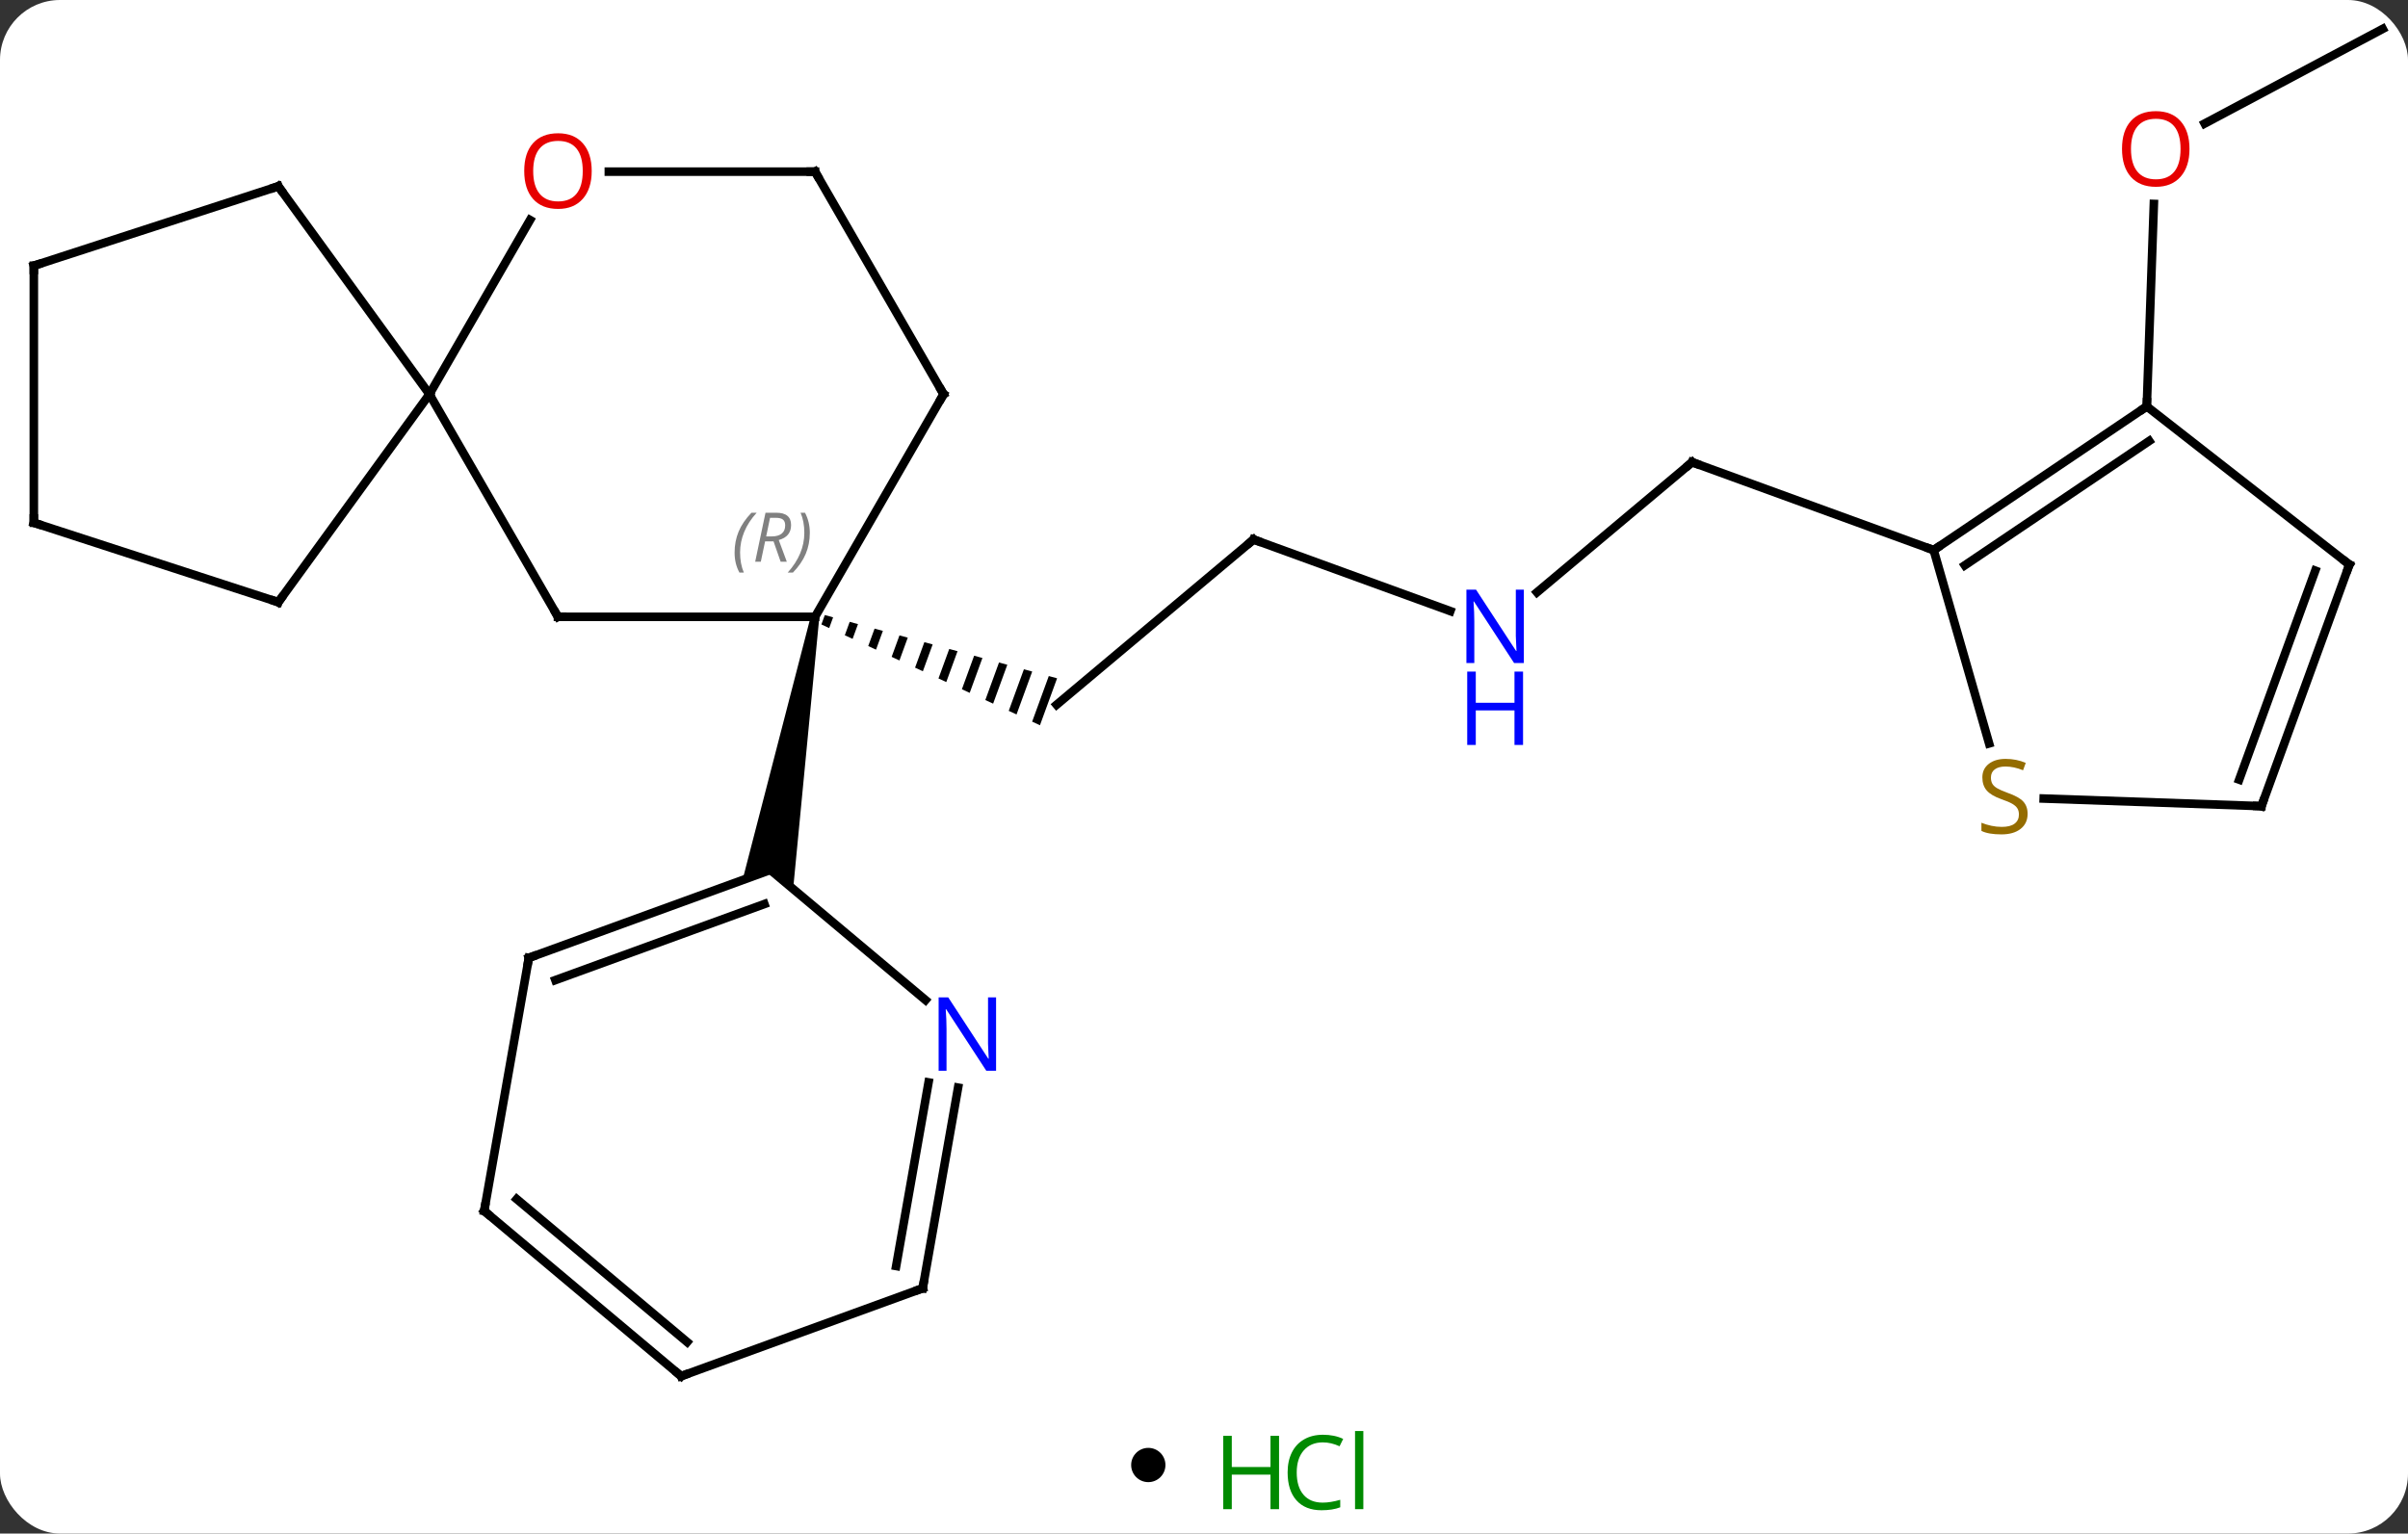 <svg width="281" viewBox="0 0 281 179" style="fill-opacity:1; color-rendering:auto; color-interpolation:auto; text-rendering:auto; stroke:black; stroke-linecap:square; stroke-miterlimit:10; shape-rendering:auto; stroke-opacity:1; fill:black; stroke-dasharray:none; font-weight:normal; stroke-width:1; font-family:'Open Sans'; font-style:normal; stroke-linejoin:miter; font-size:12; stroke-dashoffset:0; image-rendering:auto;" height="179" class="cas-substance-image" xmlns:xlink="http://www.w3.org/1999/xlink" xmlns="http://www.w3.org/2000/svg"><rect x="0" y="0" width="281" height="179" fill="#333333" stroke="none"/><svg class="cas-substance-single-component"><rect y="0" x="0" width="281" stroke="none" ry="7" rx="7" height="179" fill="white" class="cas-substance-group"/><svg y="0" x="0" width="281" viewBox="0 0 281 164" style="fill:black;" height="164" class="cas-substance-single-component-image"><svg><g><g transform="translate(141,82)" style="text-rendering:geometricPrecision; color-rendering:optimizeQuality; color-interpolation:linearRGB; stroke-linecap:butt; image-rendering:optimizeQuality;"><line y2="-19.026" y1="0.258" x2="5.283" x1="-17.697" style="fill:none;"/><path style="stroke:none;" d="M-44.749 -10.208 L-45.148 -9.112 L-44.237 -8.692 L-43.781 -9.944 L-43.781 -9.944 L-44.749 -10.208 ZM-41.845 -9.417 L-42.416 -7.852 L-41.505 -7.431 L-41.505 -7.431 L-40.877 -9.154 L-40.877 -9.154 L-41.845 -9.417 ZM-38.941 -8.626 L-39.683 -6.591 L-39.683 -6.591 L-38.772 -6.171 L-37.973 -8.363 L-37.973 -8.363 L-38.941 -8.626 ZM-36.037 -7.835 L-36.95 -5.33 L-36.95 -5.33 L-36.039 -4.91 L-35.069 -7.572 L-36.037 -7.835 ZM-33.133 -7.044 L-34.217 -4.07 L-33.306 -3.65 L-32.164 -6.781 L-33.133 -7.044 ZM-30.229 -6.253 L-31.485 -2.809 L-30.574 -2.389 L-30.574 -2.389 L-29.261 -5.99 L-30.229 -6.253 ZM-27.325 -5.463 L-28.752 -1.549 L-28.752 -1.549 L-27.841 -1.129 L-26.357 -5.199 L-26.357 -5.199 L-27.325 -5.463 ZM-24.421 -4.672 L-26.019 -0.288 L-25.108 0.132 L-25.108 0.132 L-23.453 -4.408 L-24.421 -4.672 ZM-21.516 -3.881 L-23.287 0.972 L-23.287 0.972 L-22.376 1.392 L-20.548 -3.617 L-20.548 -3.617 L-21.516 -3.881 ZM-18.612 -3.09 L-20.554 2.233 L-20.554 2.233 L-19.643 2.653 L-17.644 -2.826 L-17.644 -2.826 L-18.612 -3.09 Z"/><line y2="-10.67" y1="-19.026" x2="28.243" x1="5.283" style="fill:none;"/><line y2="-28.05" y1="-12.864" x2="56.457" x1="38.358" style="fill:none;"/><line y2="-17.787" y1="-28.05" x2="84.648" x1="56.457" style="fill:none;"/><line y2="-78.63" y1="-67.578" x2="137.052" x1="116.268" style="fill:none;"/><line y2="-34.563" y1="-58.195" x2="109.518" x1="110.343" style="fill:none;"/><line y2="-10.002" y1="-10.002" x2="-75.888" x1="-45.888" style="fill:none;"/><line y2="-35.985" y1="-10.002" x2="-30.888" x1="-45.888" style="fill:none;"/><path style="stroke:none;" d="M-46.38 -10.089 L-45.396 -9.915 L-48.445 21.768 L-51.099 19.542 L-54.354 20.727 Z"/><line y2="-35.985" y1="-10.002" x2="-90.888" x1="-75.888" style="fill:none;"/><line y2="-61.965" y1="-35.985" x2="-45.888" x1="-30.888" style="fill:none;"/><line y2="-56.317" y1="-35.985" x2="-79.149" x1="-90.888" style="fill:none;"/><line y2="-60.255" y1="-35.985" x2="-108.522" x1="-90.888" style="fill:none;"/><line y2="-11.712" y1="-35.985" x2="-108.522" x1="-90.888" style="fill:none;"/><line y2="-61.965" y1="-61.965" x2="-69.951" x1="-45.888" style="fill:none;"/><line y2="-50.985" y1="-60.255" x2="-137.052" x1="-108.522" style="fill:none;"/><line y2="-20.985" y1="-11.712" x2="-137.052" x1="-108.522" style="fill:none;"/><line y2="-20.985" y1="-50.985" x2="-137.052" x1="-137.052" style="fill:none;"/><line y2="29.802" y1="19.542" x2="-79.287" x1="-51.099" style="fill:none;"/><line y2="32.4" y1="23.522" x2="-76.191" x1="-51.801" style="fill:none;"/><line y2="34.728" y1="19.542" x2="-33" x1="-51.099" style="fill:none;"/><line y2="59.346" y1="29.802" x2="-84.498" x1="-79.287" style="fill:none;"/><line y2="68.37" y1="44.952" x2="-33.327" x1="-29.197" style="fill:none;"/><line y2="65.772" y1="44.344" x2="-36.423" x1="-32.643" style="fill:none;"/><line y2="78.63" y1="59.346" x2="-61.515" x1="-84.498" style="fill:none;"/><line y2="74.65" y1="57.964" x2="-60.813" x1="-80.7" style="fill:none;"/><line y2="78.63" y1="68.37" x2="-61.515" x1="-33.327" style="fill:none;"/><line y2="-34.563" y1="-17.787" x2="109.518" x1="84.648" style="fill:none;"/><line y2="-30.531" y1="-16.015" x2="109.8" x1="88.281" style="fill:none;"/><line y2="4.773" y1="-17.787" x2="91.117" x1="84.648" style="fill:none;"/><line y2="-16.095" y1="-34.563" x2="133.158" x1="109.518" style="fill:none;"/><line y2="12.096" y1="11.209" x2="122.898" x1="97.487" style="fill:none;"/><line y2="12.096" y1="-16.095" x2="122.898" x1="133.158" style="fill:none;"/><line y2="9" y1="-15.393" x2="120.3" x1="129.178" style="fill:none;"/><path style="fill:none; stroke-miterlimit:5;" d="M4.9 -18.705 L5.283 -19.026 L5.753 -18.855"/></g><g transform="translate(141,82)" style="stroke-linecap:butt; fill:rgb(0,5,255); text-rendering:geometricPrecision; color-rendering:optimizeQuality; image-rendering:optimizeQuality; font-family:'Open Sans'; stroke:rgb(0,5,255); color-interpolation:linearRGB; stroke-miterlimit:5;"><path style="stroke:none;" d="M36.826 -4.61 L35.685 -4.61 L30.997 -11.797 L30.951 -11.797 Q31.044 -10.532 31.044 -9.485 L31.044 -4.61 L30.122 -4.61 L30.122 -13.172 L31.247 -13.172 L35.919 -6.016 L35.966 -6.016 Q35.966 -6.172 35.919 -7.032 Q35.872 -7.891 35.888 -8.266 L35.888 -13.172 L36.826 -13.172 L36.826 -4.61 Z"/><path style="stroke:none;" d="M36.732 4.953 L35.732 4.953 L35.732 0.921 L31.216 0.921 L31.216 4.953 L30.216 4.953 L30.216 -3.61 L31.216 -3.61 L31.216 0.031 L35.732 0.031 L35.732 -3.61 L36.732 -3.61 L36.732 4.953 Z"/><path style="fill:none; stroke:black;" d="M56.074 -27.729 L56.457 -28.05 L56.927 -27.879"/><path style="fill:rgb(230,0,0); stroke:none;" d="M114.502 -64.615 Q114.502 -62.553 113.463 -61.373 Q112.424 -60.193 110.581 -60.193 Q108.69 -60.193 107.659 -61.358 Q106.627 -62.522 106.627 -64.631 Q106.627 -66.725 107.659 -67.873 Q108.69 -69.022 110.581 -69.022 Q112.44 -69.022 113.471 -67.85 Q114.502 -66.678 114.502 -64.615 ZM107.674 -64.615 Q107.674 -62.881 108.417 -61.975 Q109.159 -61.068 110.581 -61.068 Q112.002 -61.068 112.729 -61.967 Q113.456 -62.865 113.456 -64.615 Q113.456 -66.35 112.729 -67.24 Q112.002 -68.131 110.581 -68.131 Q109.159 -68.131 108.417 -67.233 Q107.674 -66.334 107.674 -64.615 Z"/></g><g transform="translate(141,82)" style="stroke-linecap:butt; font-size:8.4px; fill:gray; text-rendering:geometricPrecision; image-rendering:optimizeQuality; color-rendering:optimizeQuality; font-family:'Open Sans'; font-style:italic; stroke:gray; color-interpolation:linearRGB; stroke-miterlimit:5;"><path style="stroke:none;" d="M-55.277 -17.498 Q-55.277 -18.826 -54.808 -19.951 Q-54.339 -21.076 -53.308 -22.154 L-52.699 -22.154 Q-53.667 -21.092 -54.152 -19.92 Q-54.636 -18.748 -54.636 -17.514 Q-54.636 -16.186 -54.199 -15.17 L-54.714 -15.17 Q-55.277 -16.201 -55.277 -17.498 ZM-51.717 -18.811 L-52.217 -16.436 L-52.873 -16.436 L-51.67 -22.154 L-50.42 -22.154 Q-48.685 -22.154 -48.685 -20.717 Q-48.685 -19.358 -50.123 -18.967 L-49.185 -16.436 L-49.904 -16.436 L-50.732 -18.811 L-51.717 -18.811 ZM-51.139 -21.561 Q-51.529 -19.639 -51.592 -19.389 L-50.935 -19.389 Q-50.185 -19.389 -49.779 -19.717 Q-49.373 -20.045 -49.373 -20.67 Q-49.373 -21.139 -49.631 -21.35 Q-49.889 -21.561 -50.482 -21.561 L-51.139 -21.561 ZM-46.499 -19.811 Q-46.499 -18.483 -46.976 -17.35 Q-47.453 -16.217 -48.468 -15.17 L-49.078 -15.17 Q-47.14 -17.326 -47.14 -19.811 Q-47.14 -21.139 -47.578 -22.154 L-47.062 -22.154 Q-46.499 -21.092 -46.499 -19.811 Z"/><path style="fill:none; stroke:black;" d="M-75.388 -10.002 L-75.888 -10.002 L-76.138 -10.435"/><path style="fill:none; stroke:black;" d="M-31.138 -35.552 L-30.888 -35.985 L-31.138 -36.418"/><path style="fill:none; stroke:black;" d="M-45.638 -61.532 L-45.888 -61.965 L-46.388 -61.965"/></g><g transform="translate(141,82)" style="stroke-linecap:butt; fill:rgb(230,0,0); text-rendering:geometricPrecision; color-rendering:optimizeQuality; image-rendering:optimizeQuality; font-family:'Open Sans'; stroke:rgb(230,0,0); color-interpolation:linearRGB; stroke-miterlimit:5;"><path style="stroke:none;" d="M-71.951 -62.035 Q-71.951 -59.973 -72.99 -58.793 Q-74.029 -57.613 -75.872 -57.613 Q-77.763 -57.613 -78.794 -58.778 Q-79.826 -59.942 -79.826 -62.051 Q-79.826 -64.145 -78.794 -65.293 Q-77.763 -66.442 -75.872 -66.442 Q-74.013 -66.442 -72.982 -65.27 Q-71.951 -64.098 -71.951 -62.035 ZM-78.779 -62.035 Q-78.779 -60.301 -78.036 -59.395 Q-77.294 -58.488 -75.872 -58.488 Q-74.451 -58.488 -73.724 -59.387 Q-72.997 -60.285 -72.997 -62.035 Q-72.997 -63.77 -73.724 -64.66 Q-74.451 -65.551 -75.872 -65.551 Q-77.294 -65.551 -78.036 -64.653 Q-78.779 -63.754 -78.779 -62.035 Z"/><path style="fill:none; stroke:black;" d="M-108.228 -59.85 L-108.522 -60.255 L-108.998 -60.1"/><path style="fill:none; stroke:black;" d="M-108.228 -12.117 L-108.522 -11.712 L-108.998 -11.867"/><path style="fill:none; stroke:black;" d="M-136.577 -51.139 L-137.052 -50.985 L-137.052 -50.485"/><path style="fill:none; stroke:black;" d="M-136.577 -20.83 L-137.052 -20.985 L-137.052 -21.485"/><path style="fill:none; stroke:black;" d="M-78.817 29.631 L-79.287 29.802 L-79.374 30.294"/><path style="fill:rgb(0,5,255); stroke:none;" d="M-24.764 42.982 L-25.905 42.982 L-30.593 35.795 L-30.639 35.795 Q-30.546 37.06 -30.546 38.107 L-30.546 42.982 L-31.468 42.982 L-31.468 34.42 L-30.343 34.42 L-25.671 41.576 L-25.624 41.576 Q-25.624 41.42 -25.671 40.56 Q-25.718 39.701 -25.702 39.326 L-25.702 34.42 L-24.764 34.42 L-24.764 42.982 Z"/><path style="fill:none; stroke:black;" d="M-84.411 58.854 L-84.498 59.346 L-84.115 59.667"/><path style="fill:none; stroke:black;" d="M-33.24 67.878 L-33.327 68.37 L-33.797 68.541"/><path style="fill:none; stroke:black;" d="M-61.898 78.309 L-61.515 78.63 L-61.045 78.459"/><path style="fill:none; stroke:black;" d="M85.062 -18.067 L84.648 -17.787 L84.178 -17.958"/><path style="fill:none; stroke:black;" d="M109.103 -34.283 L109.518 -34.563 L109.535 -35.063"/><path style="fill:rgb(148,108,0); stroke:none;" d="M95.611 12.986 Q95.611 14.111 94.791 14.752 Q93.971 15.393 92.564 15.393 Q91.033 15.393 90.221 14.986 L90.221 14.033 Q90.752 14.252 91.369 14.385 Q91.986 14.518 92.596 14.518 Q93.596 14.518 94.096 14.135 Q94.596 13.752 94.596 13.08 Q94.596 12.643 94.416 12.354 Q94.236 12.065 93.822 11.822 Q93.408 11.58 92.549 11.283 Q91.361 10.861 90.846 10.276 Q90.33 9.69 90.33 8.736 Q90.33 7.752 91.072 7.166 Q91.814 6.58 93.049 6.58 Q94.314 6.58 95.393 7.049 L95.08 7.908 Q94.018 7.471 93.018 7.471 Q92.221 7.471 91.775 7.807 Q91.33 8.143 91.33 8.752 Q91.33 9.19 91.494 9.479 Q91.658 9.768 92.049 10.002 Q92.439 10.236 93.252 10.533 Q94.596 11.002 95.103 11.557 Q95.611 12.111 95.611 12.986 Z"/><path style="fill:none; stroke:black;" d="M132.764 -16.403 L133.158 -16.095 L132.987 -15.625"/><path style="fill:none; stroke:black;" d="M122.398 12.079 L122.898 12.096 L123.069 11.626"/></g></g></svg></svg><svg y="164" x="132" class="cas-substance-saf"><svg y="5" x="0" width="4" style="fill:black;" height="4" class="cas-substance-saf-dot"><circle stroke="none" r="2" fill="black" cy="2" cx="2"/></svg><svg y="0" x="8" width="22" style="fill:black;" height="15" class="cas-substance-saf-image"><svg><g><g transform="translate(6,8)" style="fill:rgb(0,138,0); text-rendering:geometricPrecision; color-rendering:optimizeQuality; image-rendering:optimizeQuality; font-family:'Open Sans'; stroke:rgb(0,138,0); color-interpolation:linearRGB;"><path style="stroke:none;" d="M3.258 4.156 L2.258 4.156 L2.258 0.125 L-2.258 0.125 L-2.258 4.156 L-3.258 4.156 L-3.258 -4.406 L-2.258 -4.406 L-2.258 -0.766 L2.258 -0.766 L2.258 -4.406 L3.258 -4.406 L3.258 4.156 Z"/><path style="stroke:none;" d="M8.367 -3.641 Q6.961 -3.641 6.141 -2.703 Q5.32 -1.766 5.32 -0.125 Q5.32 1.547 6.109 2.469 Q6.898 3.391 8.352 3.391 Q9.258 3.391 10.398 3.062 L10.398 3.938 Q9.508 4.281 8.211 4.281 Q6.32 4.281 5.289 3.125 Q4.258 1.969 4.258 -0.141 Q4.258 -1.469 4.75 -2.461 Q5.242 -3.453 6.18 -3.992 Q7.117 -4.531 8.383 -4.531 Q9.727 -4.531 10.742 -4.047 L10.32 -3.188 Q9.336 -3.641 8.367 -3.641 ZM13.094 4.156 L12.125 4.156 L12.125 -4.969 L13.094 -4.969 L13.094 4.156 Z"/></g></g></svg></svg></svg></svg></svg>